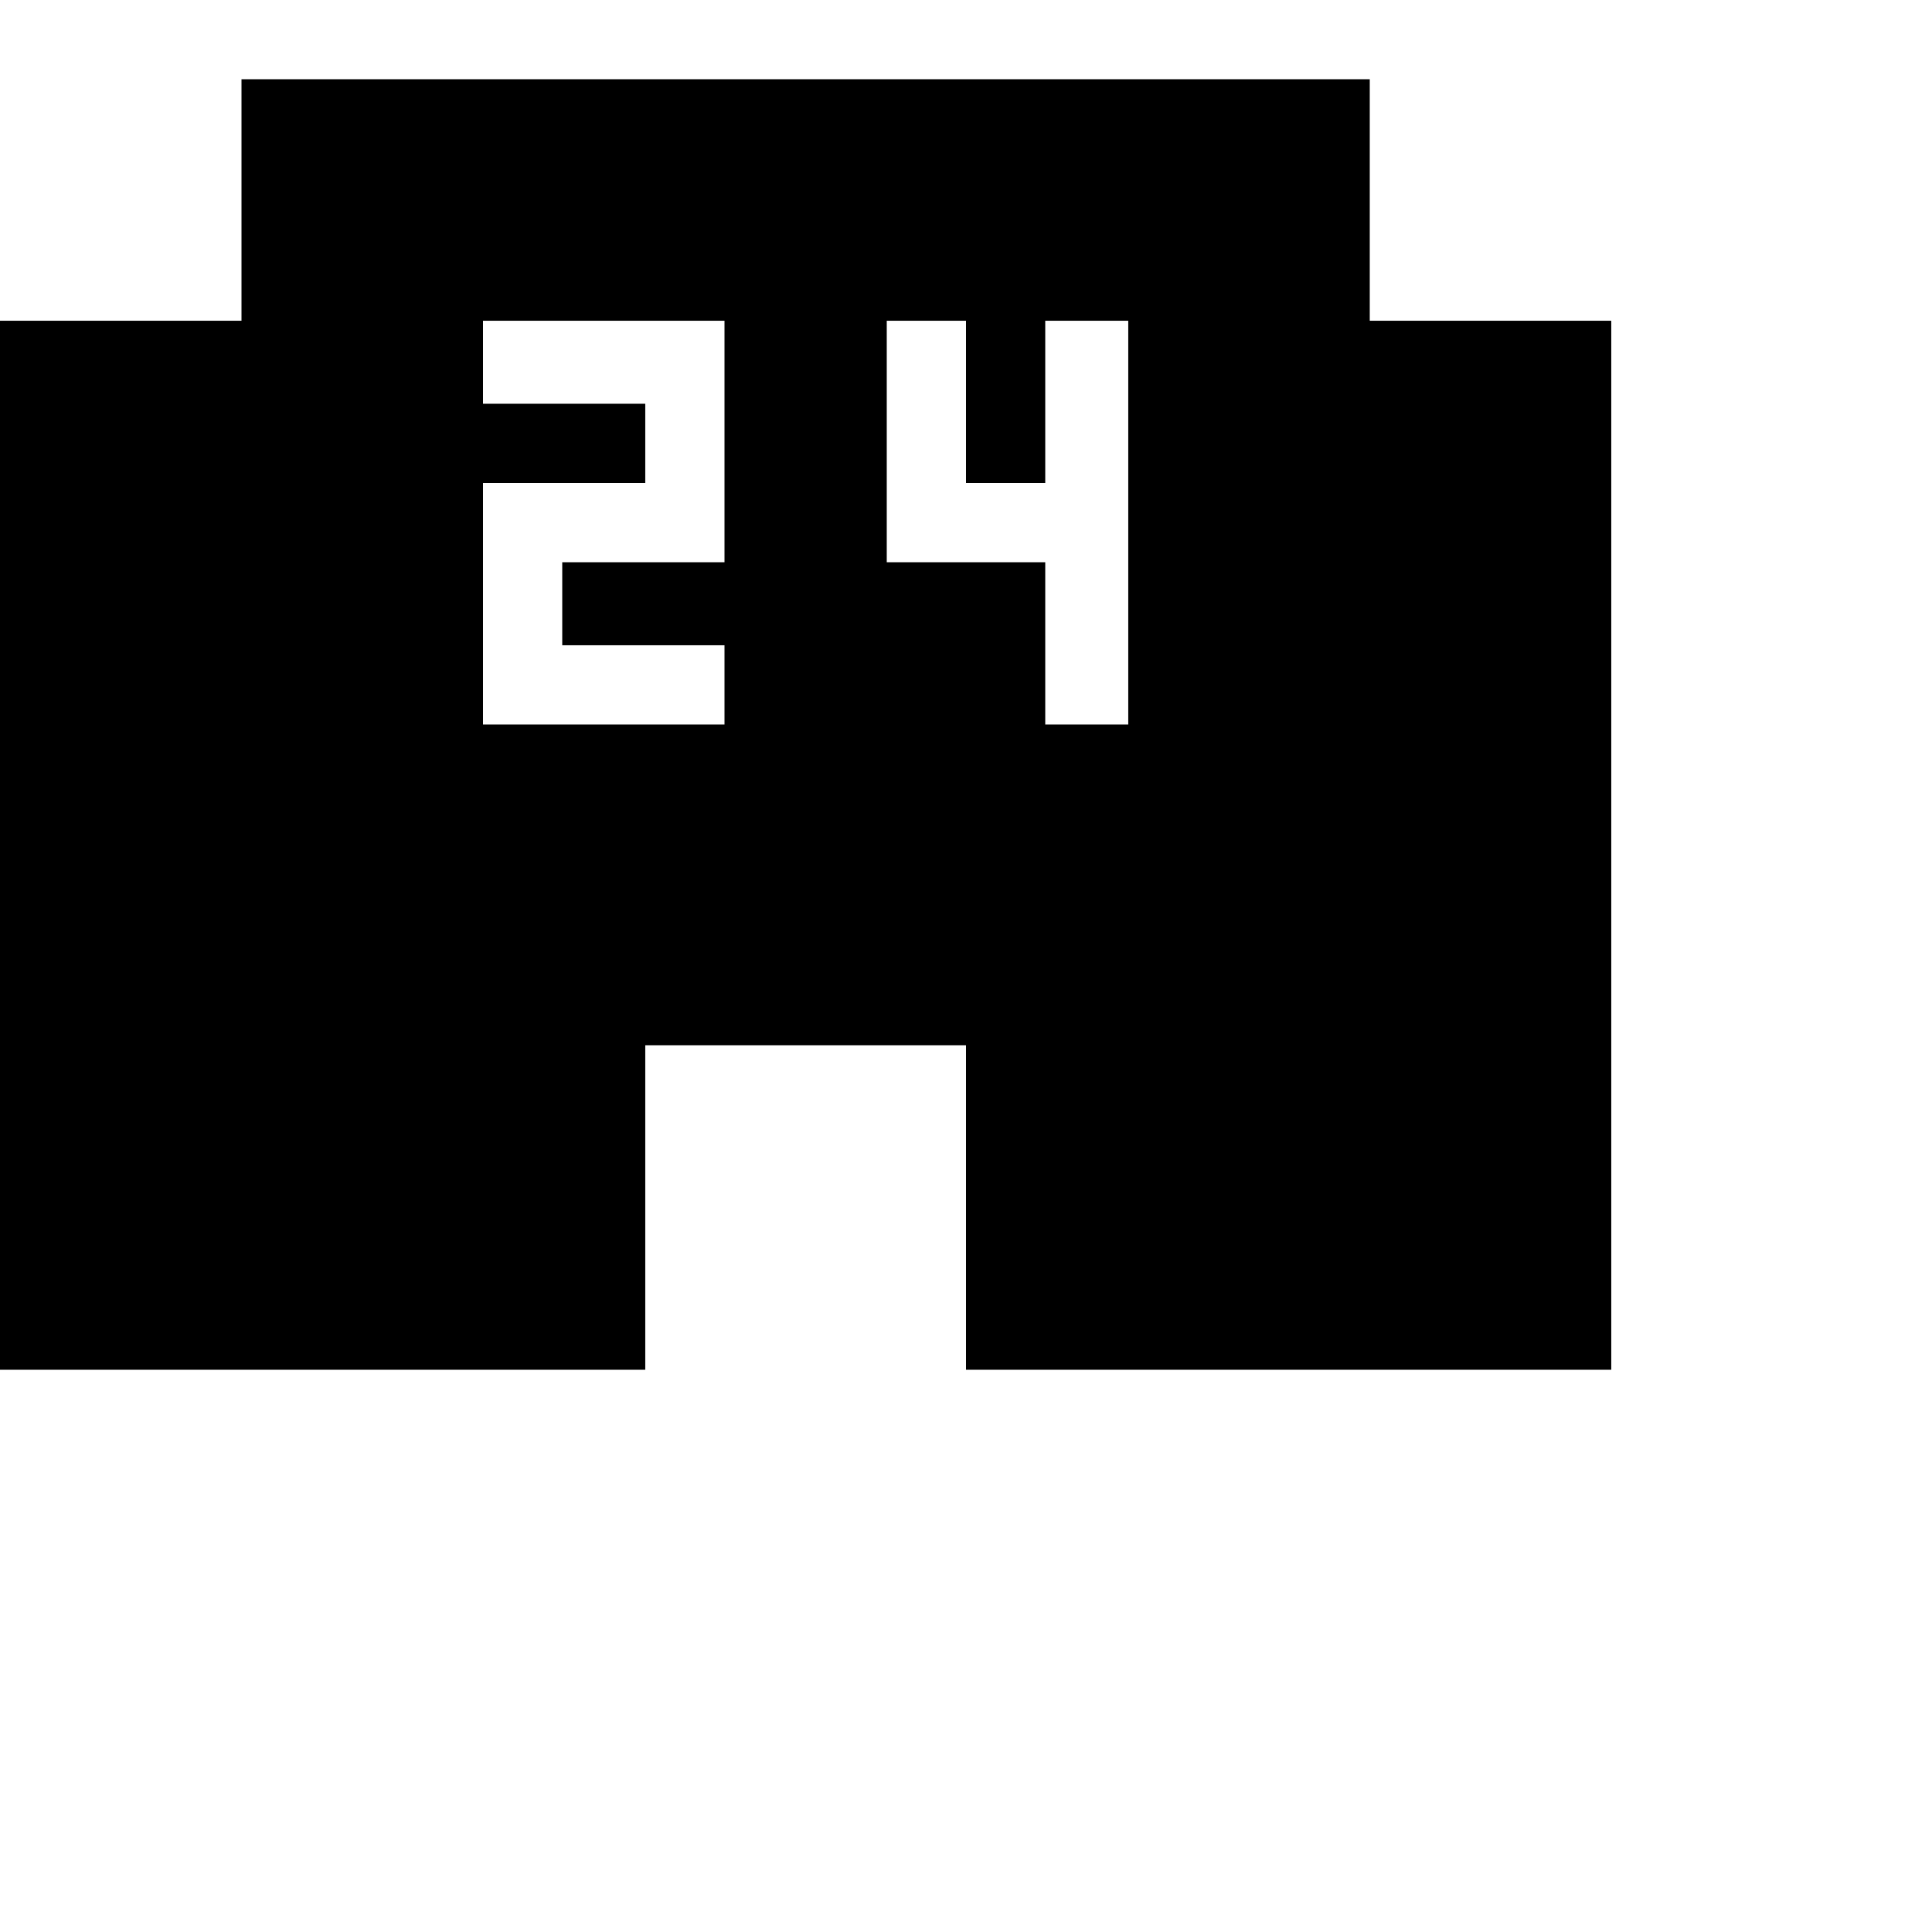 <svg xmlns="http://www.w3.org/2000/svg" version="1.1" viewBox="0 0 512 512" fill="currentColor"><path fill="currentColor" d="M363 85h64v278H256v-86h-85v86H0V85h64V21h299zm-171 64V85h-64v22h43v21h-43v64h64v-21h-43v-22zm107 43V85h-22v43h-21V85h-21v64h42v43z"/></svg>